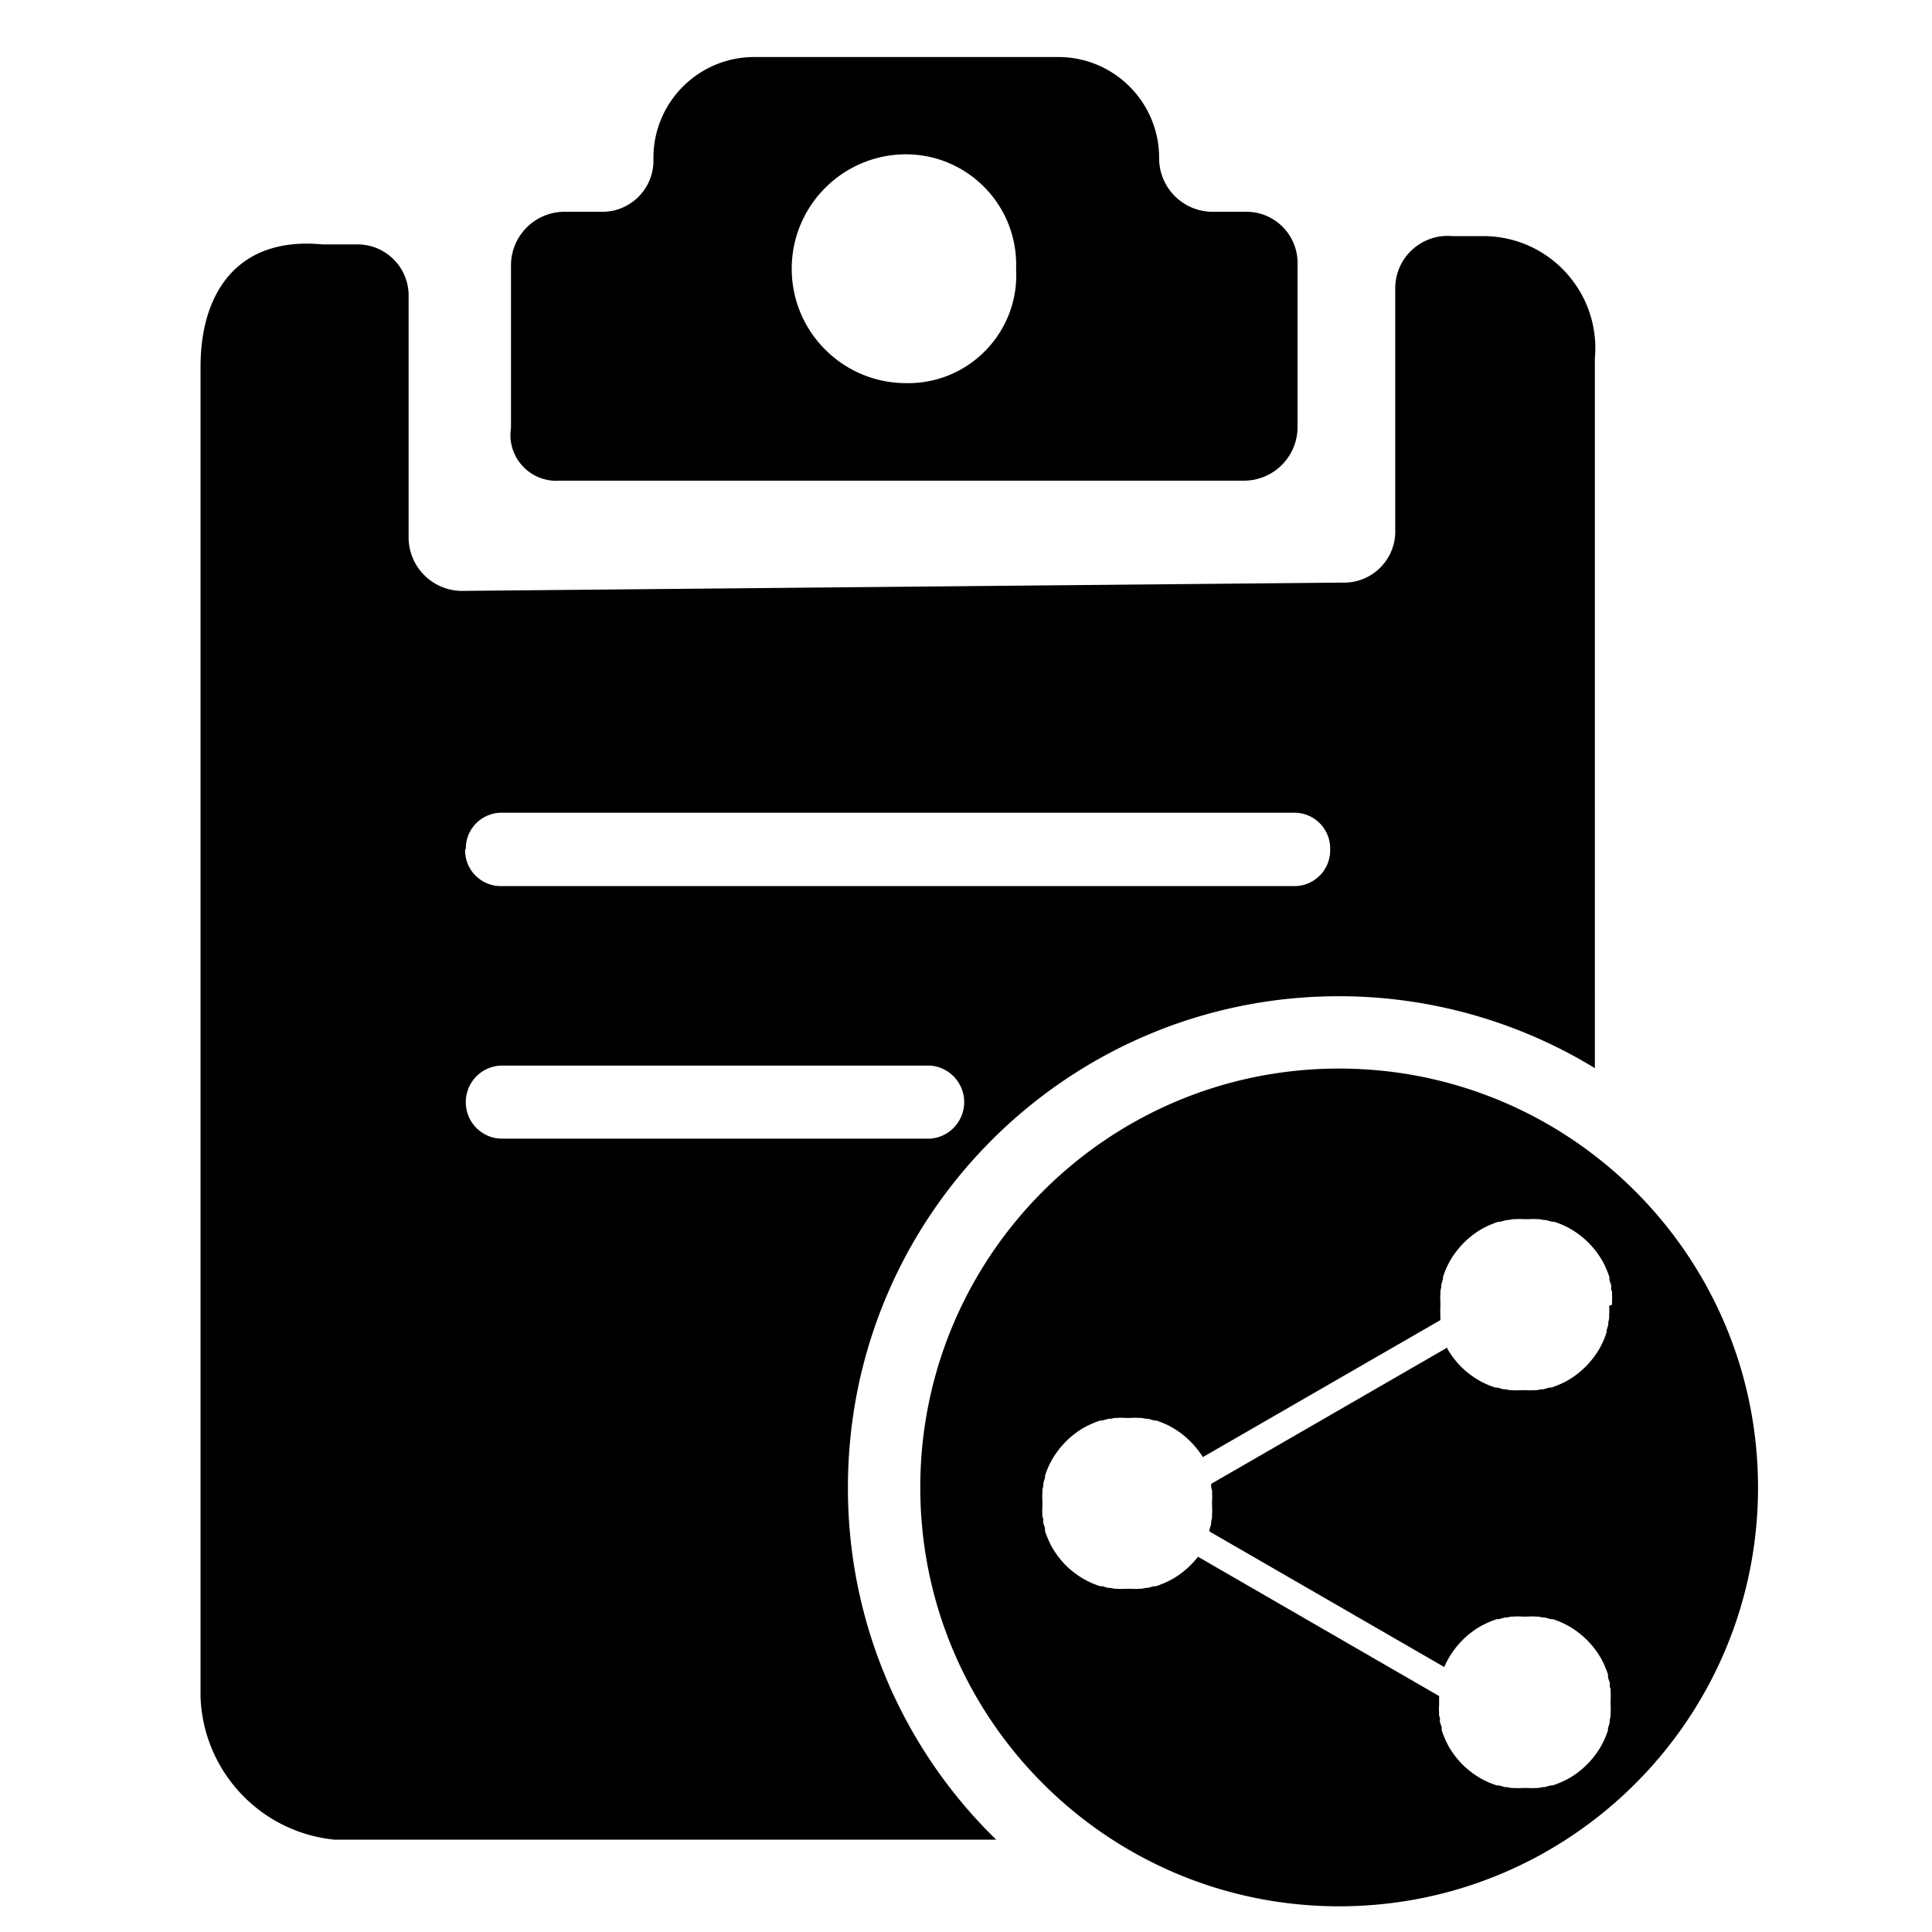 <svg class="icon" style="width: 1em; height: 1em;vertical-align: middle;fill: currentColor;overflow: hidden;" viewBox="0 0 1024 1024" version="1.1" xmlns="http://www.w3.org/2000/svg" p-id="5936"><path d="M554.25 577.96l-6.97 5.23c2.77-1.06 5.18-2.87 6.97-5.23zM296.61 254.76h363.07c15.4-0.2 27.84-12.64 28.04-28.05V140.3c0.51-14.98-11.22-27.53-26.19-28.05-0.62-0.02-1.23-0.02-1.85 0H642.4c-15.4-0.2-27.84-12.64-28.04-28.05 0.29-29.51-23.39-53.67-52.9-53.97H400.3c-29.51-0.29-53.67 23.39-53.97 52.9v1.07c0.51 14.98-11.22 27.53-26.19 28.05-0.62 0.02-1.23 0.02-1.85 0h-19.41c-15.4 0.2-27.84 12.64-28.04 28.05v86.48c-2.09 13.23 6.94 25.65 20.18 27.74 1.85 0.3 3.73 0.38 5.59 0.24zM480.19 81.79c32.32 0.06 58.46 26.31 58.4 58.63 0 0.67-0.01 1.34-0.04 2.01 1.85 31.59-22.26 58.7-53.86 60.55-1.5 0.09-3 0.12-4.51 0.09-33.49-0.05-60.6-27.23-60.55-60.72 0.06-33.43 27.14-60.51 60.56-60.56z m229.59 484.57c-122.61 0-222.01 99.4-222.01 222.01s99.4 222.01 222.01 222.01c122.61 0 222.01-99.4 222.01-222.01-0.04-122.59-99.41-221.96-222.01-222.01z m143.11 126.21c0.11 1.56 0.11 3.13 0 4.7v1.21c-0.1 0.77-0.25 1.53-0.46 2.27v1.06c0 0.3-0.53 2.2-0.91 3.26v1.06c-0.81 2.62-1.88 5.16-3.18 7.58l-0.53 0.99a46.475 46.475 0 0 1-17.05 17.05l-0.99 0.53a53.51 53.51 0 0 1-7.58 3.18h-1.06l-3.26 0.91h-1.06l-2.27 0.45h-1.21c-1.56 0.11-3.14 0.11-4.7 0h-2.43c-1.57 0.11-3.13 0.11-4.7 0h-1.21l-2.27-0.45h-1.06l-3.26-0.91h-1.06c-2.62-0.81-5.16-1.88-7.58-3.18l-0.99-0.53c-3.2-1.85-6.18-4.06-8.87-6.59-0.53-0.48-1.04-0.98-1.52-1.52a47.16 47.16 0 0 1-6.59-8.87v-0.53l-125.14 72.24v1.06c0 0.3 0 1.52 0.46 2.27 0.06 0.4 0.06 0.81 0 1.21 0.11 1.56 0.11 3.13 0 4.7v2.43c0.11 1.56 0.11 3.13 0 4.7v1.21c-0.1 0.77-0.25 1.53-0.46 2.27v1.06c0 0.3-0.53 2.2-0.91 3.26v1.06l124.46 71.86c0.49-1.25 1.08-2.47 1.74-3.64l0.53-0.99a46.475 46.475 0 0 1 17.05-17.05l0.99-0.53a53.51 53.51 0 0 1 7.58-3.18h1.06l3.26-0.91h1.06l2.27-0.45h1.21c1.56-0.11 3.14-0.11 4.7 0h2.43c1.57-0.11 3.13-0.11 4.7 0h1.21l2.27 0.45h1.06l3.26 0.91h1.06c2.62 0.81 5.16 1.88 7.58 3.18l0.99 0.53a46.4 46.4 0 0 1 17.05 17.05l0.53 0.99a53.51 53.51 0 0 1 3.18 7.58v1.06c0 1.06 0.68 2.2 0.91 3.26s0 0.76 0 1.06 0 1.52 0.46 2.27c0.06 0.4 0.06 0.81 0 1.21 0.11 1.54 0.11 3.08 0 4.62v2.43c0.11 1.56 0.11 3.13 0 4.7v1.21c-0.1 0.77-0.25 1.53-0.46 2.27v1.06c0 0.3-0.53 2.2-0.91 3.26v1.06c-0.81 2.62-1.88 5.16-3.18 7.58l-0.53 0.99a46.475 46.475 0 0 1-17.05 17.05l-0.99 0.53a53.51 53.51 0 0 1-7.58 3.18h-1.06l-3.26 0.91h-1.06l-2.27 0.45h-1.21c-1.56 0.11-3.14 0.11-4.7 0h-2.43c-1.57 0.11-3.13 0.11-4.7 0h-1.21l-2.27-0.45h-1.06l-3.26-0.91h-1.06c-2.62-0.82-5.16-1.88-7.58-3.18l-0.99-0.53c-3.2-1.85-6.18-4.06-8.87-6.59-0.53-0.48-1.04-0.98-1.52-1.52a47.16 47.16 0 0 1-6.59-8.87l-0.53-0.99a51.903 51.903 0 0 1-3.18-7.58v-1.06c0-1.06-0.68-2.2-0.91-3.26s0-0.76 0-1.06c0-0.3 0-1.52-0.46-2.27a4.9 4.9 0 0 1 0-1.21 33.51 33.51 0 0 1 0-4.7v-2.35-2.2l-127.79-73.83c-3.74 4.83-8.4 8.88-13.72 11.9l-0.99 0.53a52.368 52.368 0 0 1-7.58 3.18h-1.06l-3.26 0.91h-1.06l-2.27 0.45h-1.21c-1.56 0.11-3.14 0.11-4.7 0h-2.43c-1.57 0.11-3.13 0.11-4.7 0h-1.21l-2.27-0.45h-1.06l-3.26-0.91h-1.06c-2.62-0.81-5.16-1.88-7.58-3.18l-0.99-0.53c-3.2-1.85-6.18-4.06-8.87-6.59-0.53-0.48-1.04-0.98-1.52-1.52a47.16 47.16 0 0 1-6.59-8.87l-0.53-0.99a51.903 51.903 0 0 1-3.18-7.58v-1.06c0-1.06-0.68-2.2-0.91-3.26-0.23-1.06 0-0.76 0-1.06 0-0.3 0-1.52-0.46-2.27a4.9 4.9 0 0 1 0-1.21 33.51 33.51 0 0 1 0-4.7v-2.12a33.51 33.51 0 0 1 0-4.7v-1.21c0.1-0.77 0.25-1.53 0.46-2.27v-1.06c0-0.3 0.53-2.2 0.91-3.26v-1.06c0.81-2.62 1.88-5.16 3.18-7.58l0.53-0.99a46.475 46.475 0 0 1 17.05-17.05l0.99-0.53a53.51 53.51 0 0 1 7.58-3.18h1.06l3.26-0.91h1.06l2.27-0.45h1.21c1.56-0.11 3.14-0.11 4.7 0h2.43c1.57-0.11 3.13-0.11 4.7 0h1.21l2.27 0.45h1.06l3.26 0.91h1.06c2.62 0.81 5.16 1.88 7.58 3.18l0.99 0.53c6.6 3.84 12.16 9.22 16.22 15.69l125.9-72.61v-1.21a4.9 4.9 0 0 1 0-1.21 33.51 33.51 0 0 1 0-4.7v-2.12a33.51 33.51 0 0 1 0-4.7v-1.21c0.1-0.77 0.25-1.53 0.46-2.27v-1.06c0-0.3 0.53-2.2 0.91-3.26v-1.06c0.81-2.62 1.88-5.16 3.18-7.58l0.53-0.99a46.475 46.475 0 0 1 17.05-17.05l0.99-0.53a53.51 53.51 0 0 1 7.58-3.18h1.06l3.26-0.91h1.06l2.27-0.45H803c1.56-0.11 3.14-0.11 4.7 0h2.43c1.57-0.11 3.13-0.11 4.7 0h1.21l2.27 0.45h1.06l3.26 0.91h1.06c2.62 0.81 5.16 1.88 7.58 3.18l0.99 0.53a46.4 46.4 0 0 1 17.05 17.05l0.53 0.99c1.25 2.44 2.32 4.97 3.18 7.58v1.06c0 1.06 0.68 2.2 0.91 3.26s0 0.76 0 1.06c0 0.3 0 1.52 0.46 2.27 0.05 0.4 0.05 0.81 0 1.21 0.11 1.56 0.11 3.13 0 4.7v1.21c-1.52 0.15-1.52 0.53-1.52 0.99v-0.07zM449.42 788.37c-0.03-143.75 116.47-260.32 260.22-260.35 47.87-0.01 94.81 13.18 135.67 38.11V189.95c2.98-32.68-21.11-61.59-53.79-64.57-1.47-0.13-2.95-0.21-4.42-0.24h-17.28c-15.3-1.38-28.83 9.9-30.21 25.2-0.09 0.94-0.12 1.89-0.11 2.84v127.57c0.51 14.98-11.22 27.53-26.2 28.04-0.62 0.02-1.23 0.02-1.85 0l-466.84 4.4c-15.4-0.2-27.84-12.64-28.04-28.04V157.59c0.51-14.98-11.22-27.53-26.2-28.04-0.62-0.02-1.23-0.02-1.85 0H171.1c-45.48-4.4-64.81 25.92-64.81 64.81v704.92c1.34 39.57 31.83 72.01 71.25 75.8h350.49a259.645 259.645 0 0 1-78.61-186.71zM246.89 449.71c0-10.47 8.48-18.95 18.95-18.95h420.22c10.47 0 18.95 8.48 18.95 18.95v0.99c0 10.47-8.48 18.95-18.95 18.95h-420.6c-10.47 0-18.95-8.48-18.95-18.95l0.38-0.99z m0 134.47c-0.04-10.68 8.58-19.36 19.25-19.4h226.71c10.7 0.67 18.82 9.88 18.15 20.58-0.61 9.76-8.39 17.54-18.15 18.15H266.22c-10.63 0.04-19.29-8.54-19.33-19.18v-0.15z" p-id="5937"></path></svg>
